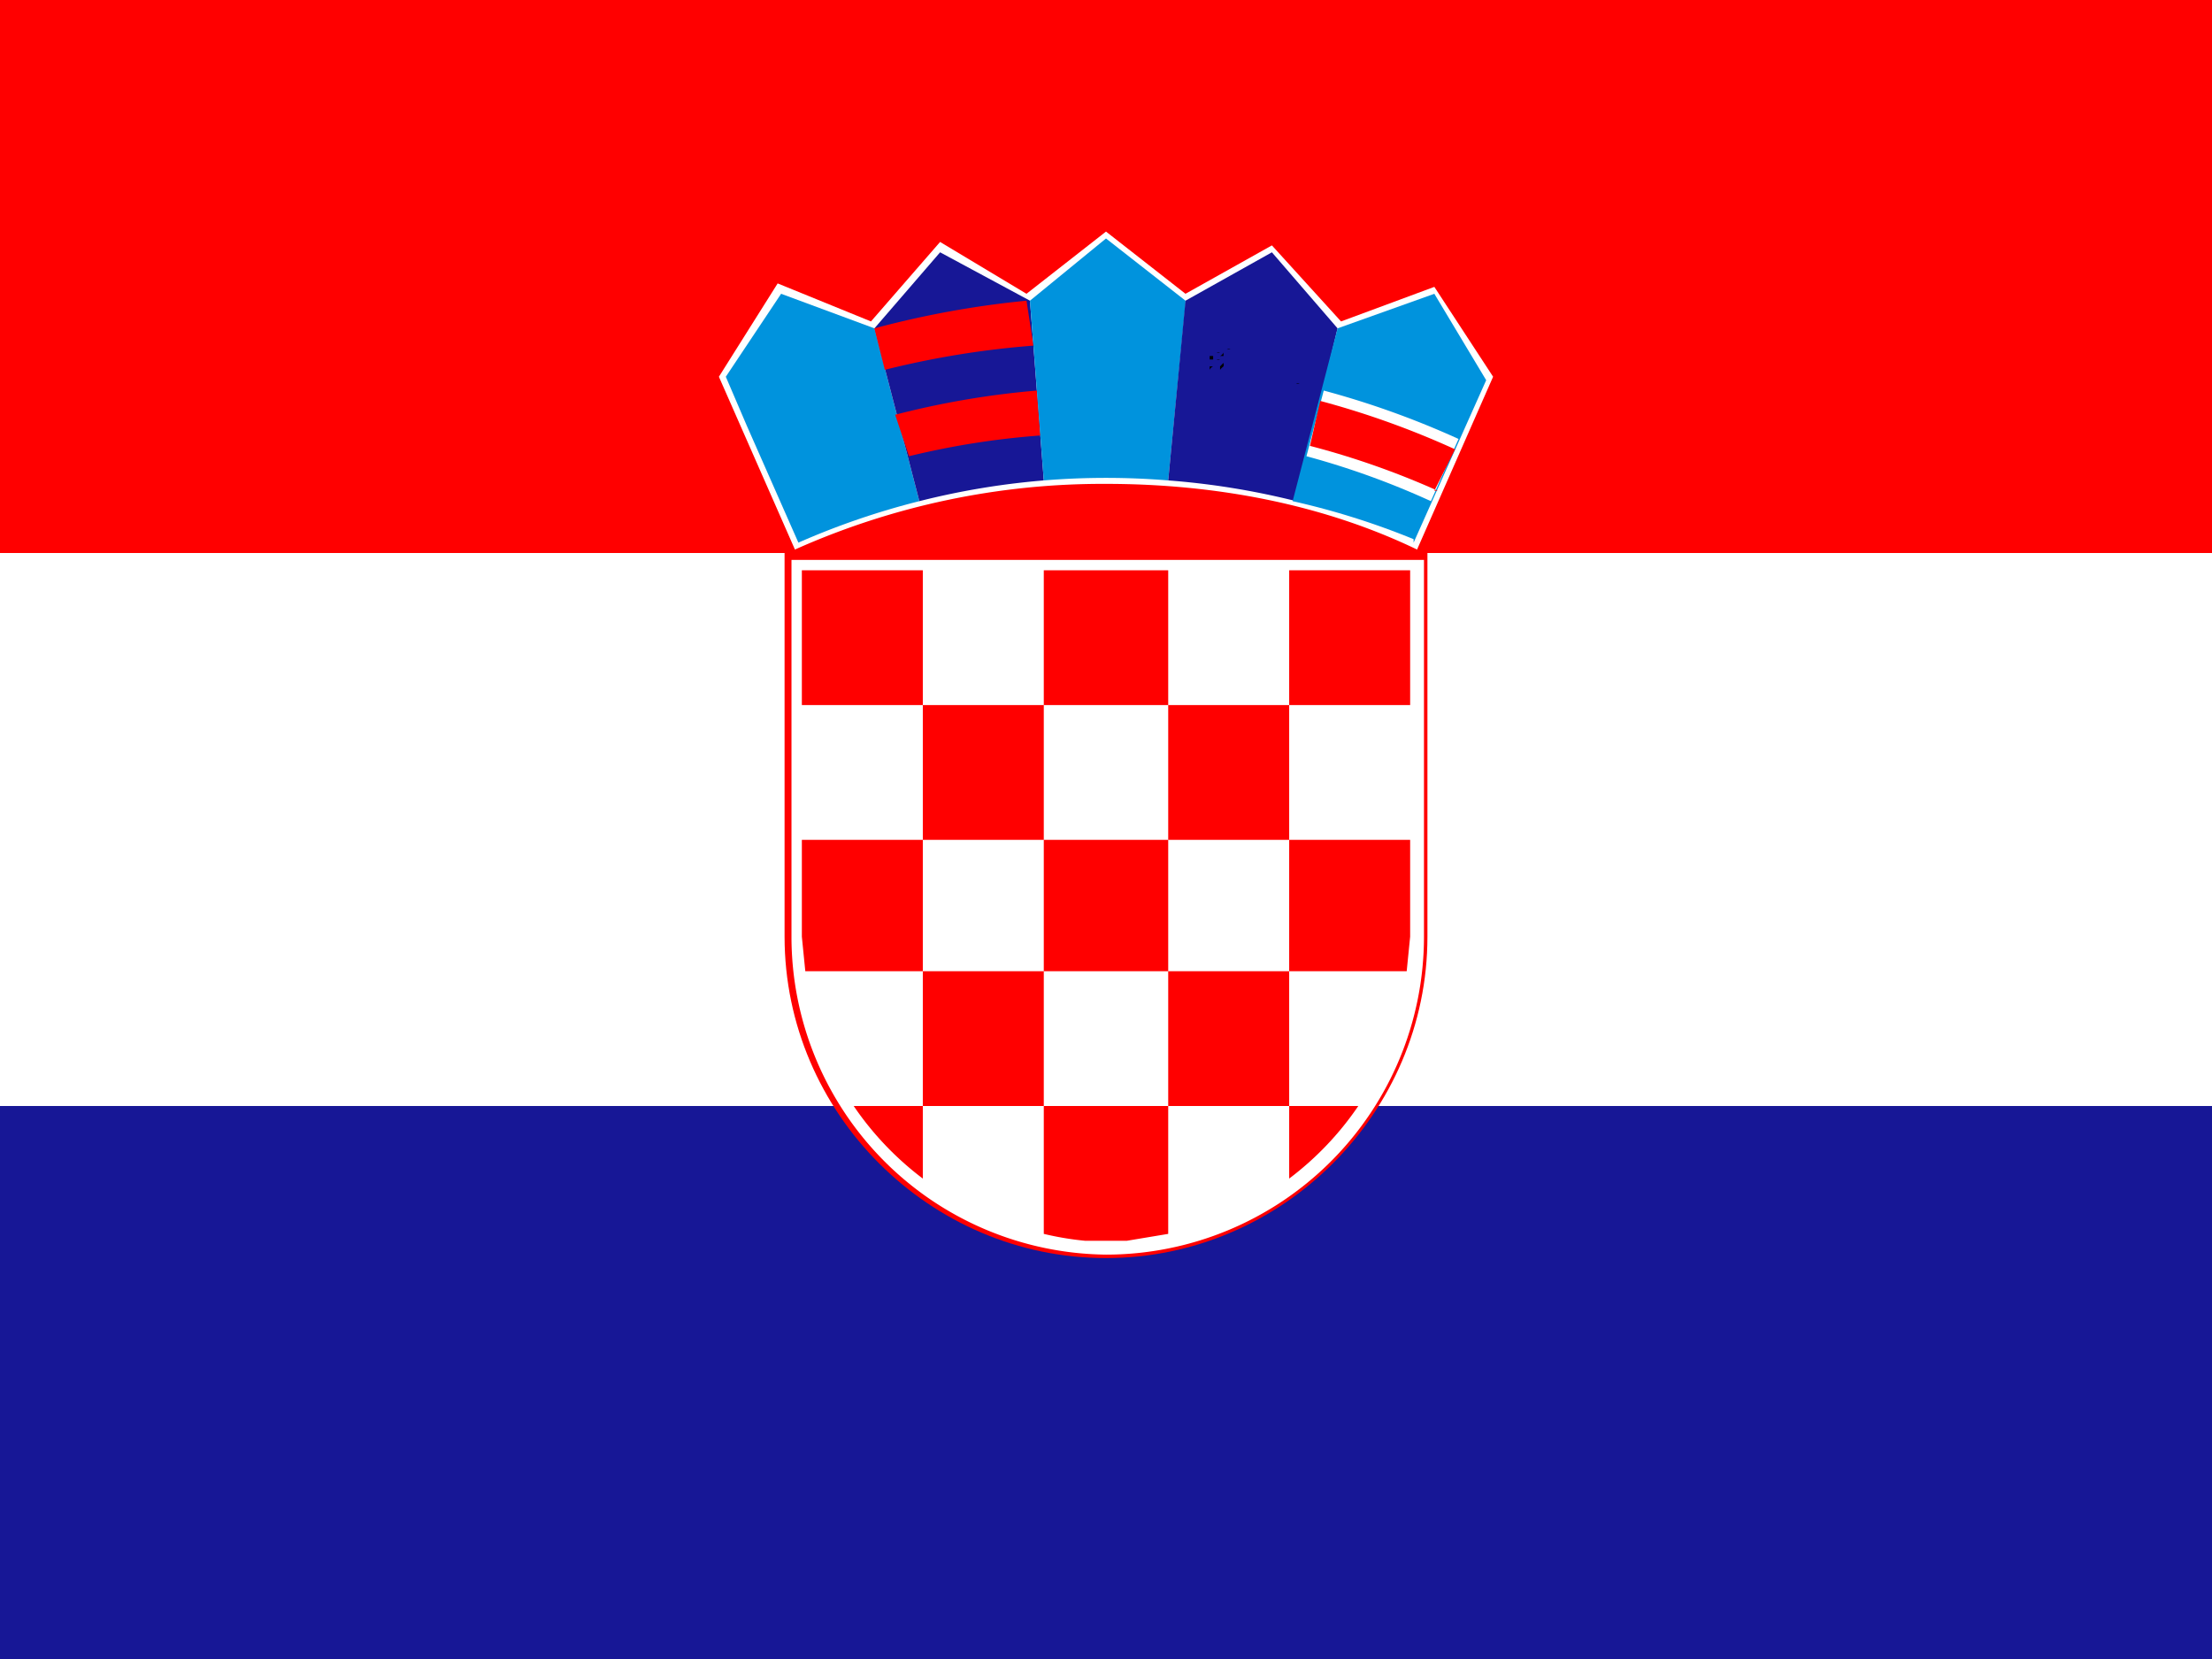 <svg xmlns="http://www.w3.org/2000/svg" viewBox="0 0 640 480"><path fill="#171796" d="M0 0h640v480H0z"/><path fill="#fff" d="M0 0h640v320H0z"/><path fill="red" d="M0 0h640v160H0zm320 364c51 0 93-42 93-93V160H227v111c0 51 42 93 93 93z"/><path fill="#fff" d="M320 363a92 92 0 0092-92V162H229v109a92 92 0 0091 92z"/><g fill="red"><path d="M267 165h-35v39h35zm0 78h35v-39h-35zm-35 28l1 10h34v-38h-35zm106-28h-36v38h36zm0 77h35v-39h-35zm35 21a89 89 0 0020-21h-20v21zm-106-21h35v-39h-35zm-20 0a89 89 0 0020 21v-21zm79 39l12-2v-37h-36v37a87 87 0 0012 2h12zM407 281l1-10v-28h-35v38zm-69-38h35v-39h-35zm0-78h-36v39h36zm70 39v-39h-35v39z"/></g><path fill="#fff" d="M410 159l22-50-17-26-27 10-20-22-25 14-23-18-23 18-25-15-20 23-27-11-17 27 22 50a218 218 0 0190-19c32 0 63 6 90 19z"/><path fill="#0093dd" d="M253 95l-27-10-16 24 6 14 15 34a220 220 0 0135-12z"/><path fill="#171796" d="M298 87l-26-14-19 22 13 50a220 220 0 0136-6z"/><path fill="red" d="M263 132a232 232 0 0138-6l-1-13a246 246 0 00-41 7zm-7-25a258 258 0 0143-7l-2-13a271 271 0 00-44 8z"/><path fill="#0093dd" d="M343 87l-23-18-22 18 4 52a221 221 0 0136 0l5-51z"/><path fill="#171796" d="M387 95l-19-22-25 14-5 52a220 220 0 0137 6l12-50z"/><path d="M352 101h-1 1zm1 2a2 2 0 001-1v1c-1 0 0 0 0 0zm4-2a1 1 0 011 0 1 1 0 00-1 0zm-2 0h1a1 1 0 00-1 0zm0 0a1 1 0 011 0 1 1 0 00-1 0v1zm-3 2h-1 1zm1 0zm-1-1h1a1 1 0 01-1 0zm1-2h-1 1zm-1 0a1 1 0 00-1 0h1-1a1 1 0 011 0zm-1 0zm-1 1zm0 1zm-1 0zm2 1v1h-1v-1zm-1 0zm-1-4a1 1 0 011 0 1 1 0 00-1 0zm5 6a2 2 0 010 2 2 2 0 000-2zm-1 2v-1l1-1a2 2 0 010 1 6 6 0 00-1 1zm-2 0a1 1 0 010-1 1 1 0 000 1zm-1-1h1a2 2 0 00-1 1zm2-2h1a1 1 0 01-1 0zm-1 0c1 0 1 0 0 0zm25 7a1 1 0 00-1 0zm-27 13a1 1 0 001 0 1 1 0 01-1 0z"/><path fill="#0093dd" d="M409 157l21-47-15-25-28 10-13 50a219 219 0 0135 11z"/><path fill="#fff" d="M383 113a252 252 0 0139 14l-8 18a232 232 0 00-36-13z"/><path fill="red" d="M415 142l6-12a249 249 0 00-39-14l-3 13a236 236 0 0137 13h-1z"/></svg>